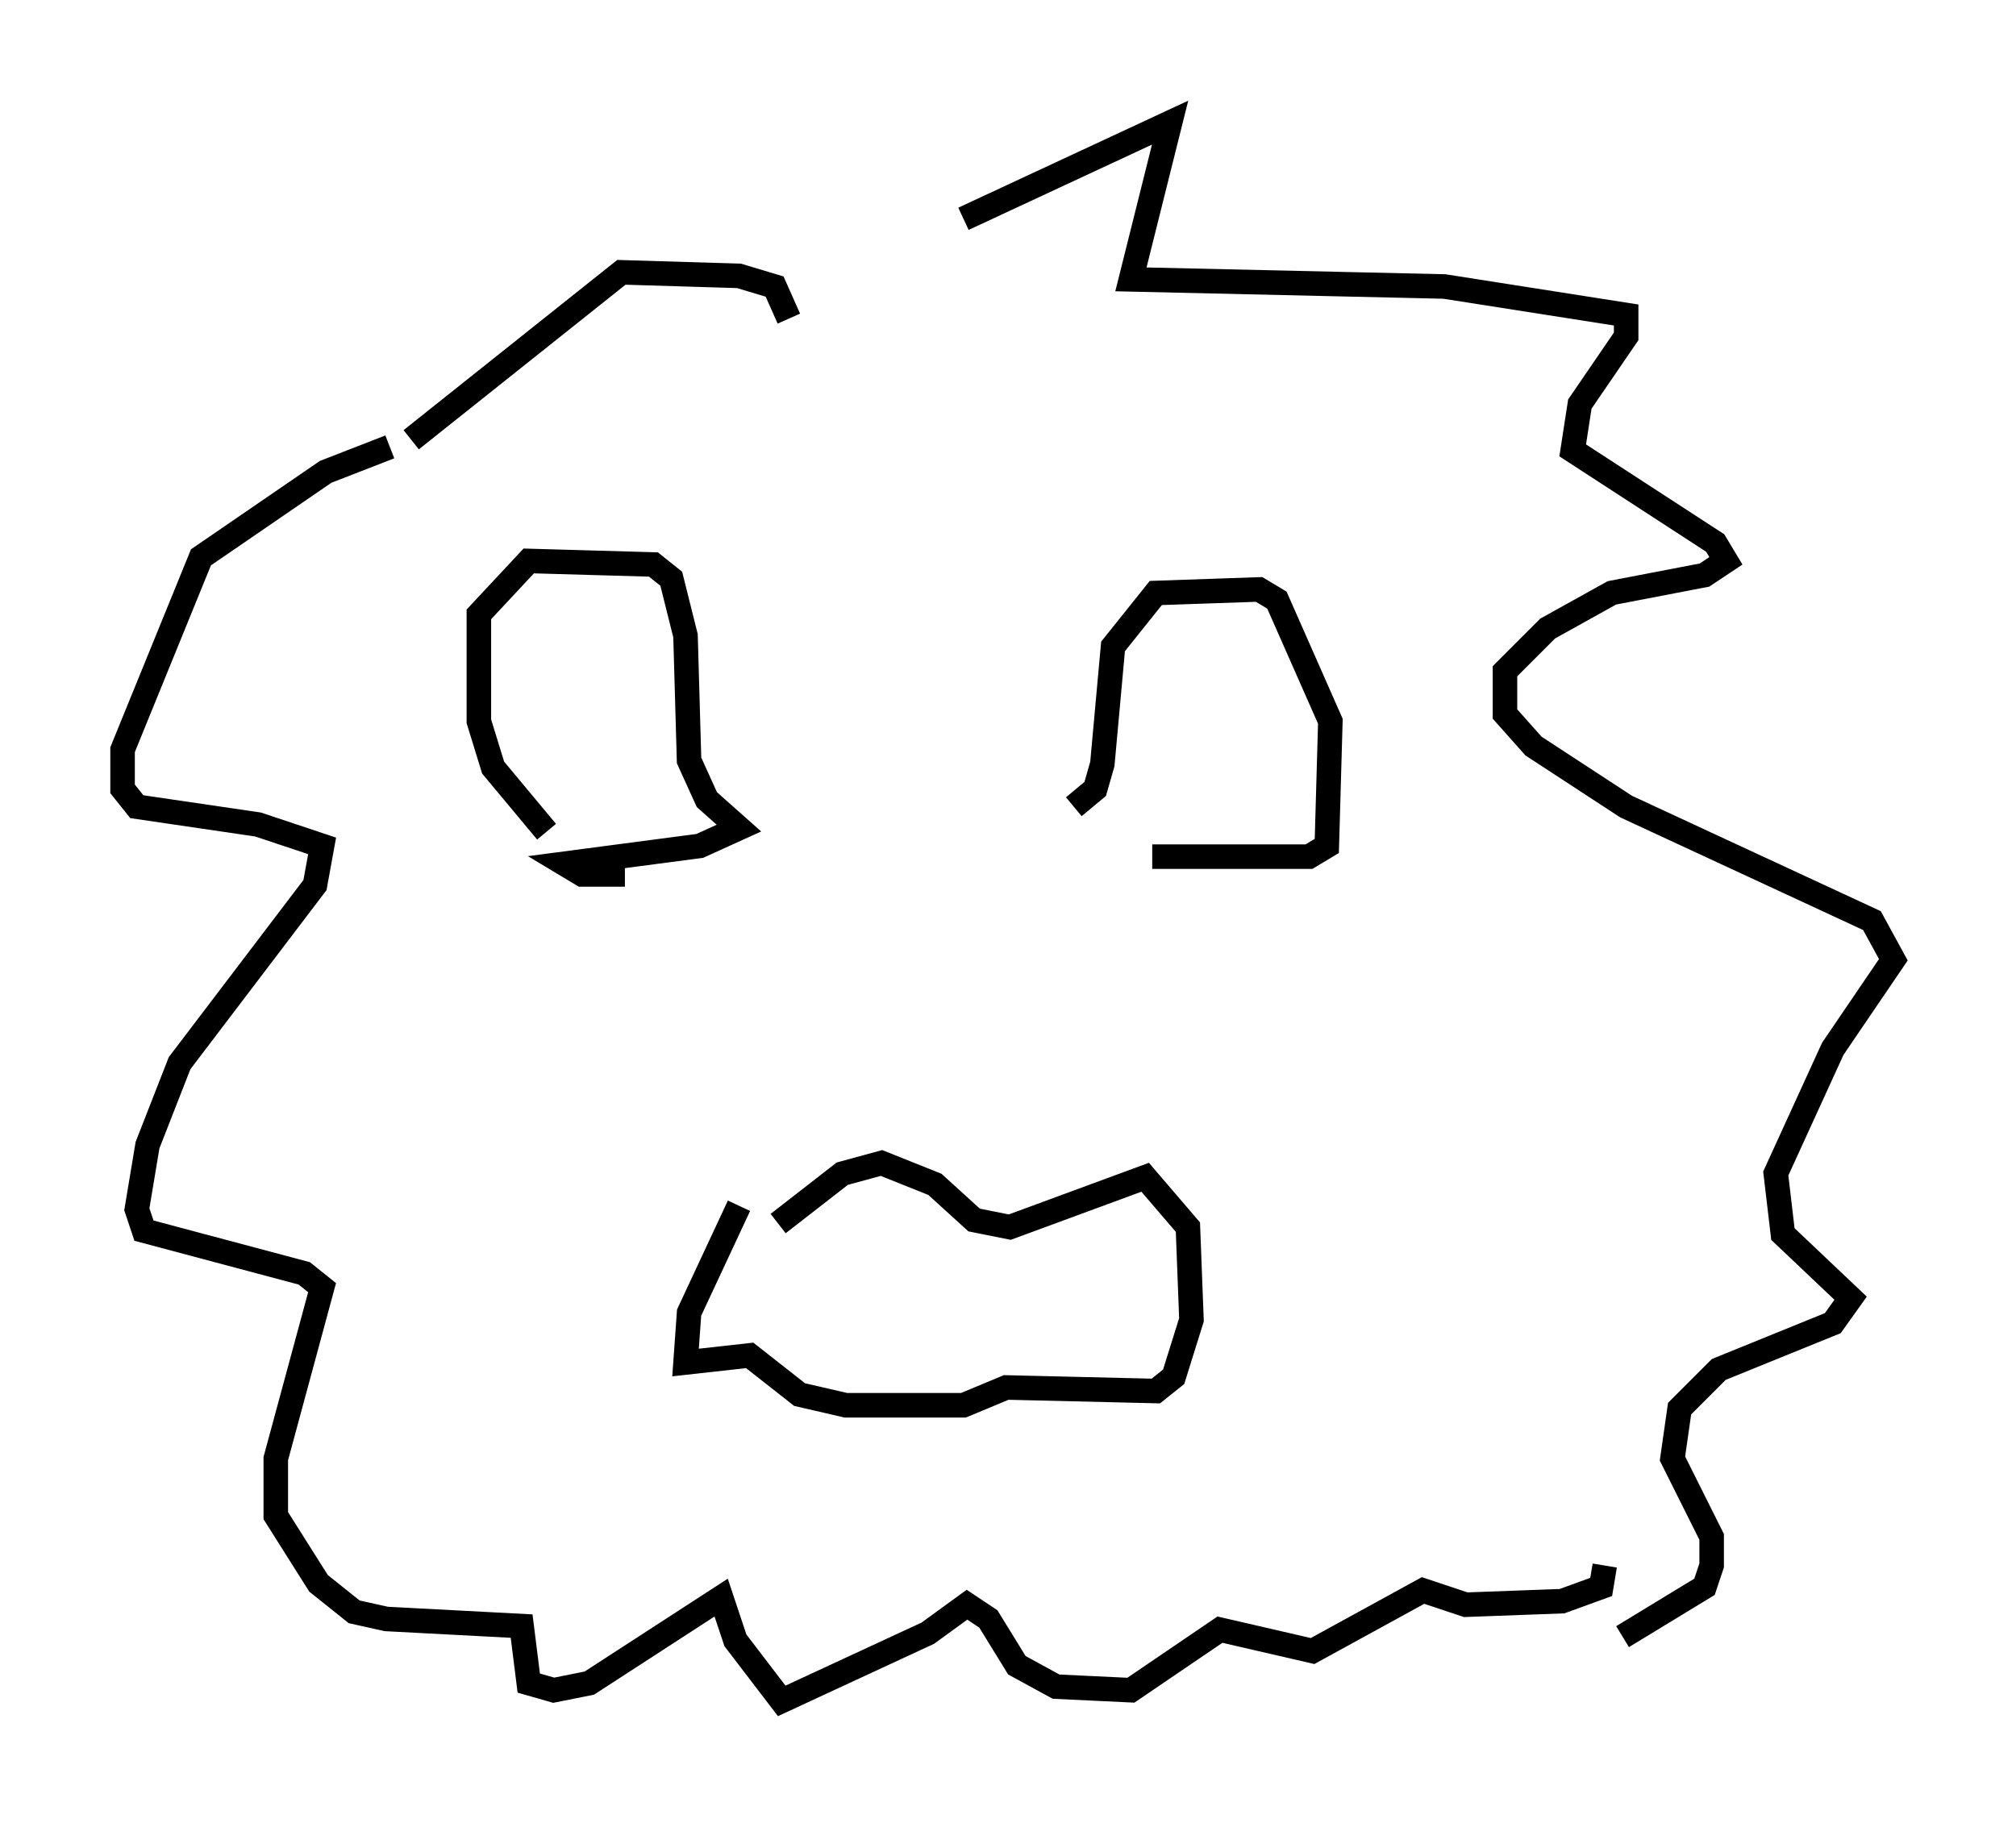 <?xml version="1.0" encoding="utf-8" ?>
<svg baseProfile="full" height="74.346" version="1.1" width="82.19" xmlns="http://www.w3.org/2000/svg" xmlns:ev="http://www.w3.org/2001/xml-events" xmlns:xlink="http://www.w3.org/1999/xlink"><defs /><rect fill="white" height="74.346" width="82.19" x="0" y="0" /><path d="M33.324, 13.134 m5.955, -4.212 l8.425, -3.922 -1.598, 6.391 l12.782, 0.291 7.408, 1.162 l0.0, 0.872 -1.888, 2.76 l-0.291, 1.888 5.81, 3.777 l0.436, 0.726 -0.872, 0.581 l-3.777, 0.726 -2.615, 1.453 l-1.743, 1.743 0.0, 1.743 l1.162, 1.307 3.777, 2.469 l10.022, 4.648 0.872, 1.598 l-2.469, 3.631 -2.324, 5.084 l0.291, 2.469 2.76, 2.615 l-0.726, 1.017 -4.648, 1.888 l-1.598, 1.598 -0.291, 2.034 l1.598, 3.196 0.0, 1.162 l-0.291, 0.872 -3.341, 2.034 m-33.989, -53.743 l-0.581, -1.307 -1.453, -0.436 l-4.793, -0.145 -8.57, 6.827 m-0.872, 0.291 l-2.615, 1.017 -5.084, 3.486 l-3.196, 7.844 0.0, 1.598 l0.581, 0.726 4.939, 0.726 l2.615, 0.872 -0.291, 1.598 l-5.52, 7.263 -1.307, 3.341 l-0.436, 2.615 0.291, 0.872 l6.536, 1.743 0.726, 0.581 l-1.888, 6.972 0.0, 2.324 l1.743, 2.76 1.453, 1.162 l1.307, 0.291 5.52, 0.291 l0.291, 2.324 1.017, 0.291 l1.453, -0.291 5.374, -3.486 l0.581, 1.743 1.888, 2.469 l5.955, -2.76 1.598, -1.162 l0.872, 0.581 1.162, 1.888 l1.598, 0.872 3.05, 0.145 l3.631, -2.469 3.777, 0.872 l4.503, -2.469 1.743, 0.581 l3.922, -0.145 1.598, -0.581 l0.145, -0.872 m-35.296, -14.67 l-2.034, 4.358 -0.145, 2.034 l2.615, -0.291 2.034, 1.598 l1.888, 0.436 4.793, 0.0 l1.743, -0.726 6.101, 0.145 l0.726, -0.581 0.726, -2.324 l-0.145, -3.777 -1.743, -2.034 l-5.52, 2.034 -1.453, -0.291 l-1.598, -1.453 -2.179, -0.872 l-1.598, 0.436 -2.615, 2.034 m-9.441, -15.978 l-2.179, -2.615 -0.581, -1.888 l0.0, -4.358 2.034, -2.179 l5.084, 0.145 0.726, 0.581 l0.581, 2.324 0.145, 5.084 l0.726, 1.598 1.307, 1.162 l-1.598, 0.726 -5.52, 0.726 l0.726, 0.436 1.743, 0.0 m18.302, -2.76 l0.872, -0.726 0.291, -1.017 l0.436, -4.793 1.743, -2.179 l4.212, -0.145 0.726, 0.436 l2.179, 4.939 -0.145, 5.084 l-0.726, 0.436 -6.391, 0.0 " fill="none" stroke="black" stroke-width="1" /></svg>